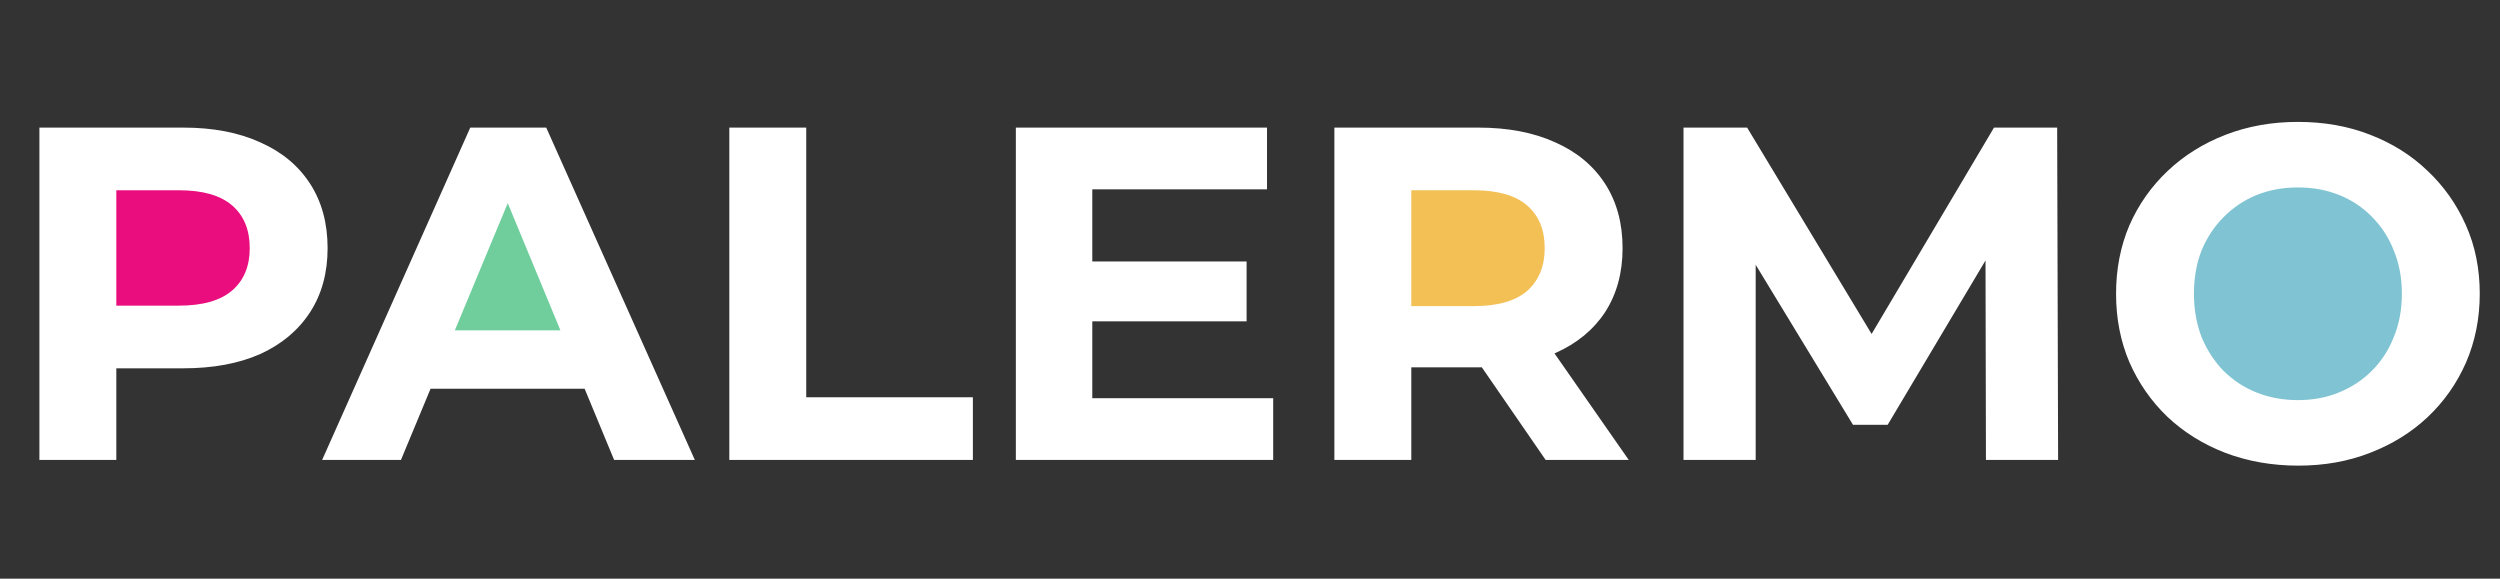 <svg width="337" height="78" viewBox="0 0 337 78" fill="none" xmlns="http://www.w3.org/2000/svg">
<rect x="0" y="0" width="337" height="78" fill="#333333" stroke="none"/>
<ellipse cx="310" cy="38.5" rx="18" ry="16.5" fill="#80C4D3"/>
<rect x="180" y="20" width="29" height="27" fill="#F3C055"/>
<path d="M10.5 46.5V23.5C19.667 21 38 19.4 38 33C38 46.6 19.667 47.667 10.5 46.5Z" fill="#EA0D7E" stroke="#BC0A65"/>
<path d="M68.5 19.5L56 48H83.5L68.5 19.5Z" fill="#70CE9D" stroke="black"/>
<path d="M5.312 62V17.2H24.704C28.715 17.2 32.171 17.861 35.072 19.184C37.973 20.464 40.213 22.32 41.792 24.752C43.371 27.184 44.16 30.085 44.16 33.456C44.16 36.784 43.371 39.664 41.792 42.096C40.213 44.528 37.973 46.405 35.072 47.728C32.171 49.008 28.715 49.648 24.704 49.648H11.072L15.68 44.976V62H5.312ZM15.68 46.128L11.072 41.2H24.128C27.328 41.2 29.717 40.517 31.296 39.152C32.875 37.787 33.664 35.888 33.664 33.456C33.664 30.981 32.875 29.061 31.296 27.696C29.717 26.331 27.328 25.648 24.128 25.648H11.072L15.68 20.72V46.128ZM43.424 62L63.392 17.2H73.632L93.664 62H82.784L66.4 22.448H70.496L54.048 62H43.424ZM53.408 52.4L56.16 44.528H79.2L82.016 52.4H53.408ZM98.312 62V17.2H108.68V53.552H131.144V62H98.312ZM146.473 35.248H168.041V43.312H146.473V35.248ZM147.241 53.68H171.625V62H136.937V17.2H170.793V25.52H147.241V53.68ZM179.875 62V17.2H199.267C203.277 17.2 206.733 17.861 209.635 19.184C212.536 20.464 214.776 22.32 216.355 24.752C217.933 27.184 218.723 30.085 218.723 33.456C218.723 36.784 217.933 39.664 216.355 42.096C214.776 44.485 212.536 46.32 209.635 47.6C206.733 48.88 203.277 49.52 199.267 49.52H185.635L190.243 44.976V62H179.875ZM208.354 62L197.155 45.744H208.227L219.555 62H208.354ZM190.243 46.128L185.635 41.264H198.691C201.891 41.264 204.28 40.581 205.859 39.216C207.437 37.808 208.227 35.888 208.227 33.456C208.227 30.981 207.437 29.061 205.859 27.696C204.28 26.331 201.891 25.648 198.691 25.648H185.635L190.243 20.72V46.128ZM226.937 62V17.2H235.513L254.585 48.816H250.041L268.793 17.2H277.305L277.433 62H267.705L267.641 32.112H269.433L254.457 57.264H249.785L234.489 32.112H236.665V62H226.937ZM309.822 62.768C306.281 62.768 302.995 62.192 299.966 61.04C296.979 59.888 294.377 58.267 292.158 56.176C289.982 54.085 288.275 51.632 287.038 48.816C285.843 46 285.246 42.928 285.246 39.6C285.246 36.272 285.843 33.2 287.038 30.384C288.275 27.568 290.003 25.115 292.222 23.024C294.441 20.933 297.043 19.312 300.03 18.16C303.017 17.008 306.259 16.432 309.758 16.432C313.299 16.432 316.542 17.008 319.486 18.16C322.473 19.312 325.054 20.933 327.23 23.024C329.449 25.115 331.177 27.568 332.414 30.384C333.651 33.157 334.27 36.229 334.27 39.6C334.27 42.928 333.651 46.021 332.414 48.88C331.177 51.696 329.449 54.149 327.23 56.24C325.054 58.288 322.473 59.888 319.486 61.04C316.542 62.192 313.321 62.768 309.822 62.768ZM309.758 53.936C311.763 53.936 313.598 53.595 315.262 52.912C316.969 52.229 318.462 51.248 319.742 49.968C321.022 48.688 322.003 47.173 322.686 45.424C323.411 43.675 323.774 41.733 323.774 39.6C323.774 37.467 323.411 35.525 322.686 33.776C322.003 32.027 321.022 30.512 319.742 29.232C318.505 27.952 317.033 26.971 315.326 26.288C313.619 25.605 311.763 25.264 309.758 25.264C307.753 25.264 305.897 25.605 304.19 26.288C302.526 26.971 301.054 27.952 299.774 29.232C298.494 30.512 297.491 32.027 296.766 33.776C296.083 35.525 295.742 37.467 295.742 39.6C295.742 41.691 296.083 43.632 296.766 45.424C297.491 47.173 298.473 48.688 299.71 49.968C300.99 51.248 302.483 52.229 304.19 52.912C305.897 53.595 307.753 53.936 309.758 53.936Z" fill="white"/>
</svg>
